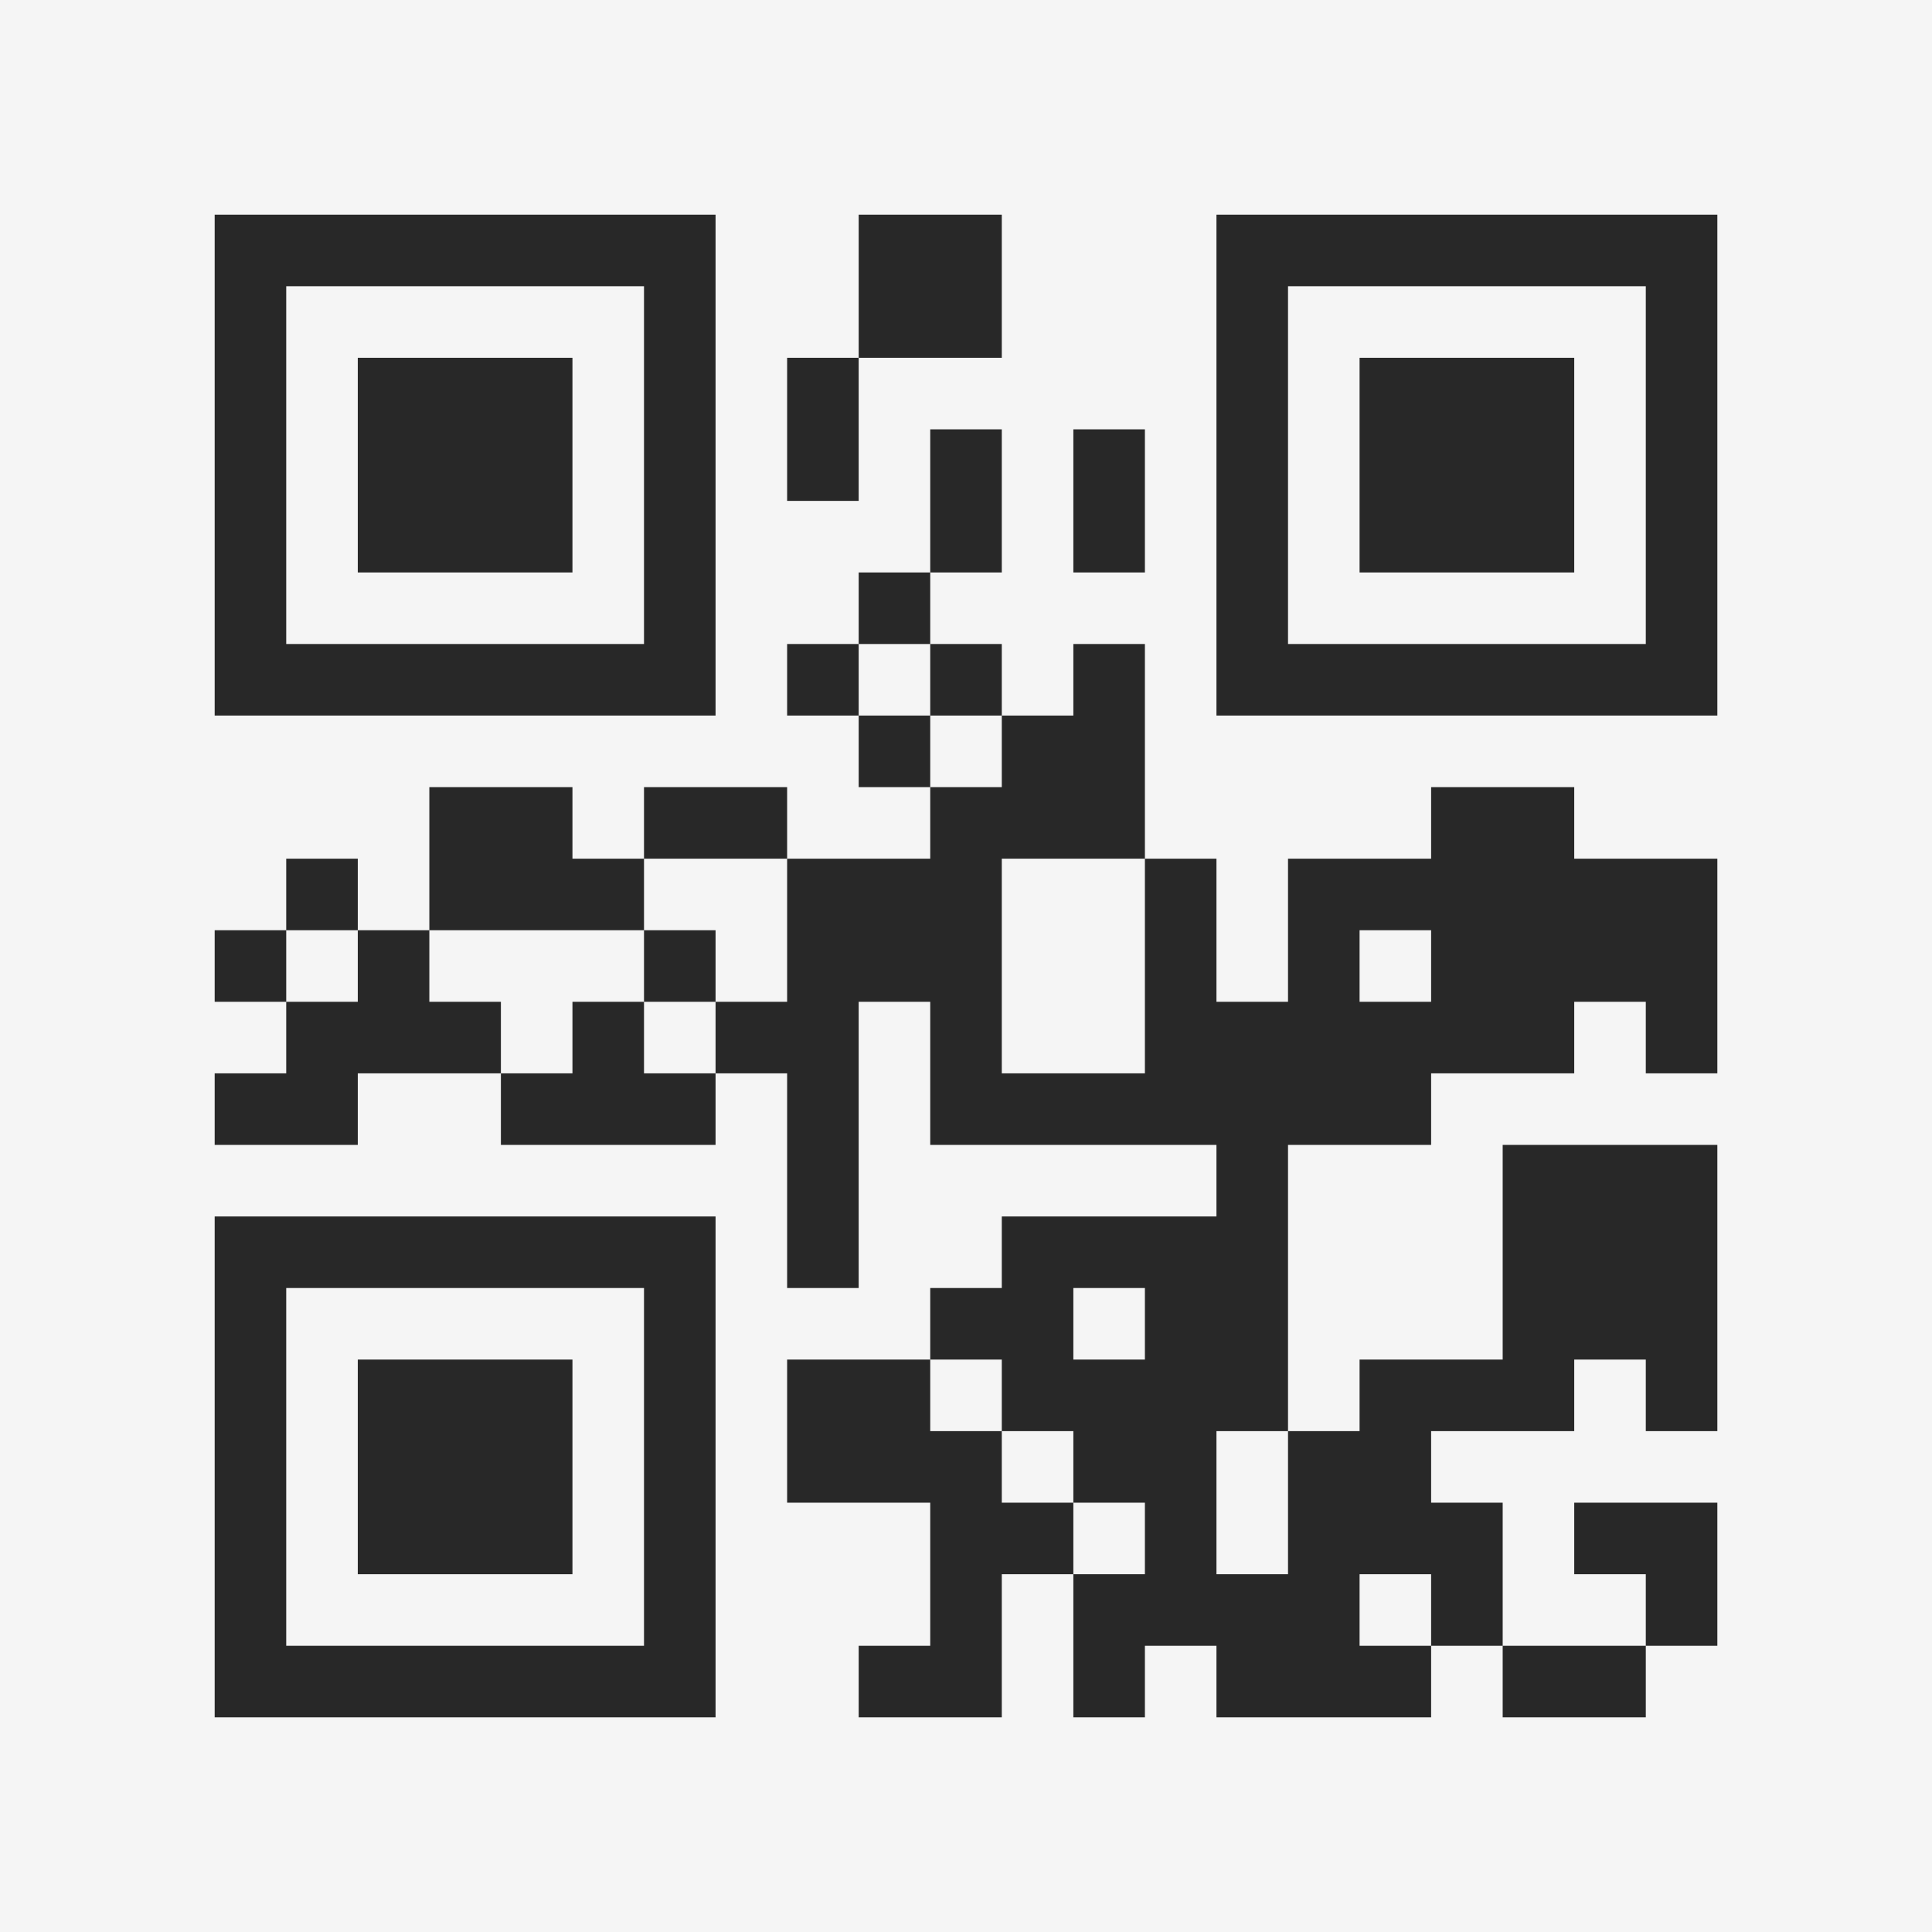 <?xml version="1.0" encoding="UTF-8"?>
<svg xmlns="http://www.w3.org/2000/svg" version="1.1" width="400" height="400" viewBox="0 0 400 400"><rect x="0" y="0" width="400" height="400" fill="#f5f5f5"/><g transform="scale(14.815)"><g transform="translate(3,3)"><path fill-rule="evenodd" d="M9 0L9 2L8 2L8 4L9 4L9 2L11 2L11 0ZM10 3L10 5L9 5L9 6L8 6L8 7L9 7L9 8L10 8L10 9L8 9L8 8L6 8L6 9L5 9L5 8L3 8L3 10L2 10L2 9L1 9L1 10L0 10L0 11L1 11L1 12L0 12L0 13L2 13L2 12L4 12L4 13L7 13L7 12L8 12L8 15L9 15L9 11L10 11L10 13L14 13L14 14L11 14L11 15L10 15L10 16L8 16L8 18L10 18L10 20L9 20L9 21L11 21L11 19L12 19L12 21L13 21L13 20L14 20L14 21L17 21L17 20L18 20L18 21L20 21L20 20L21 20L21 18L19 18L19 19L20 19L20 20L18 20L18 18L17 18L17 17L19 17L19 16L20 16L20 17L21 17L21 13L18 13L18 16L16 16L16 17L15 17L15 13L17 13L17 12L19 12L19 11L20 11L20 12L21 12L21 9L19 9L19 8L17 8L17 9L15 9L15 11L14 11L14 9L13 9L13 6L12 6L12 7L11 7L11 6L10 6L10 5L11 5L11 3ZM12 3L12 5L13 5L13 3ZM9 6L9 7L10 7L10 8L11 8L11 7L10 7L10 6ZM6 9L6 10L3 10L3 11L4 11L4 12L5 12L5 11L6 11L6 12L7 12L7 11L8 11L8 9ZM11 9L11 12L13 12L13 9ZM1 10L1 11L2 11L2 10ZM6 10L6 11L7 11L7 10ZM16 10L16 11L17 11L17 10ZM12 15L12 16L13 16L13 15ZM10 16L10 17L11 17L11 18L12 18L12 19L13 19L13 18L12 18L12 17L11 17L11 16ZM14 17L14 19L15 19L15 17ZM16 19L16 20L17 20L17 19ZM0 0L0 7L7 7L7 0ZM1 1L1 6L6 6L6 1ZM2 2L2 5L5 5L5 2ZM14 0L14 7L21 7L21 0ZM15 1L15 6L20 6L20 1ZM16 2L16 5L19 5L19 2ZM0 14L0 21L7 21L7 14ZM1 15L1 20L6 20L6 15ZM2 16L2 19L5 19L5 16Z" fill="#282828"/></g></g></svg>
